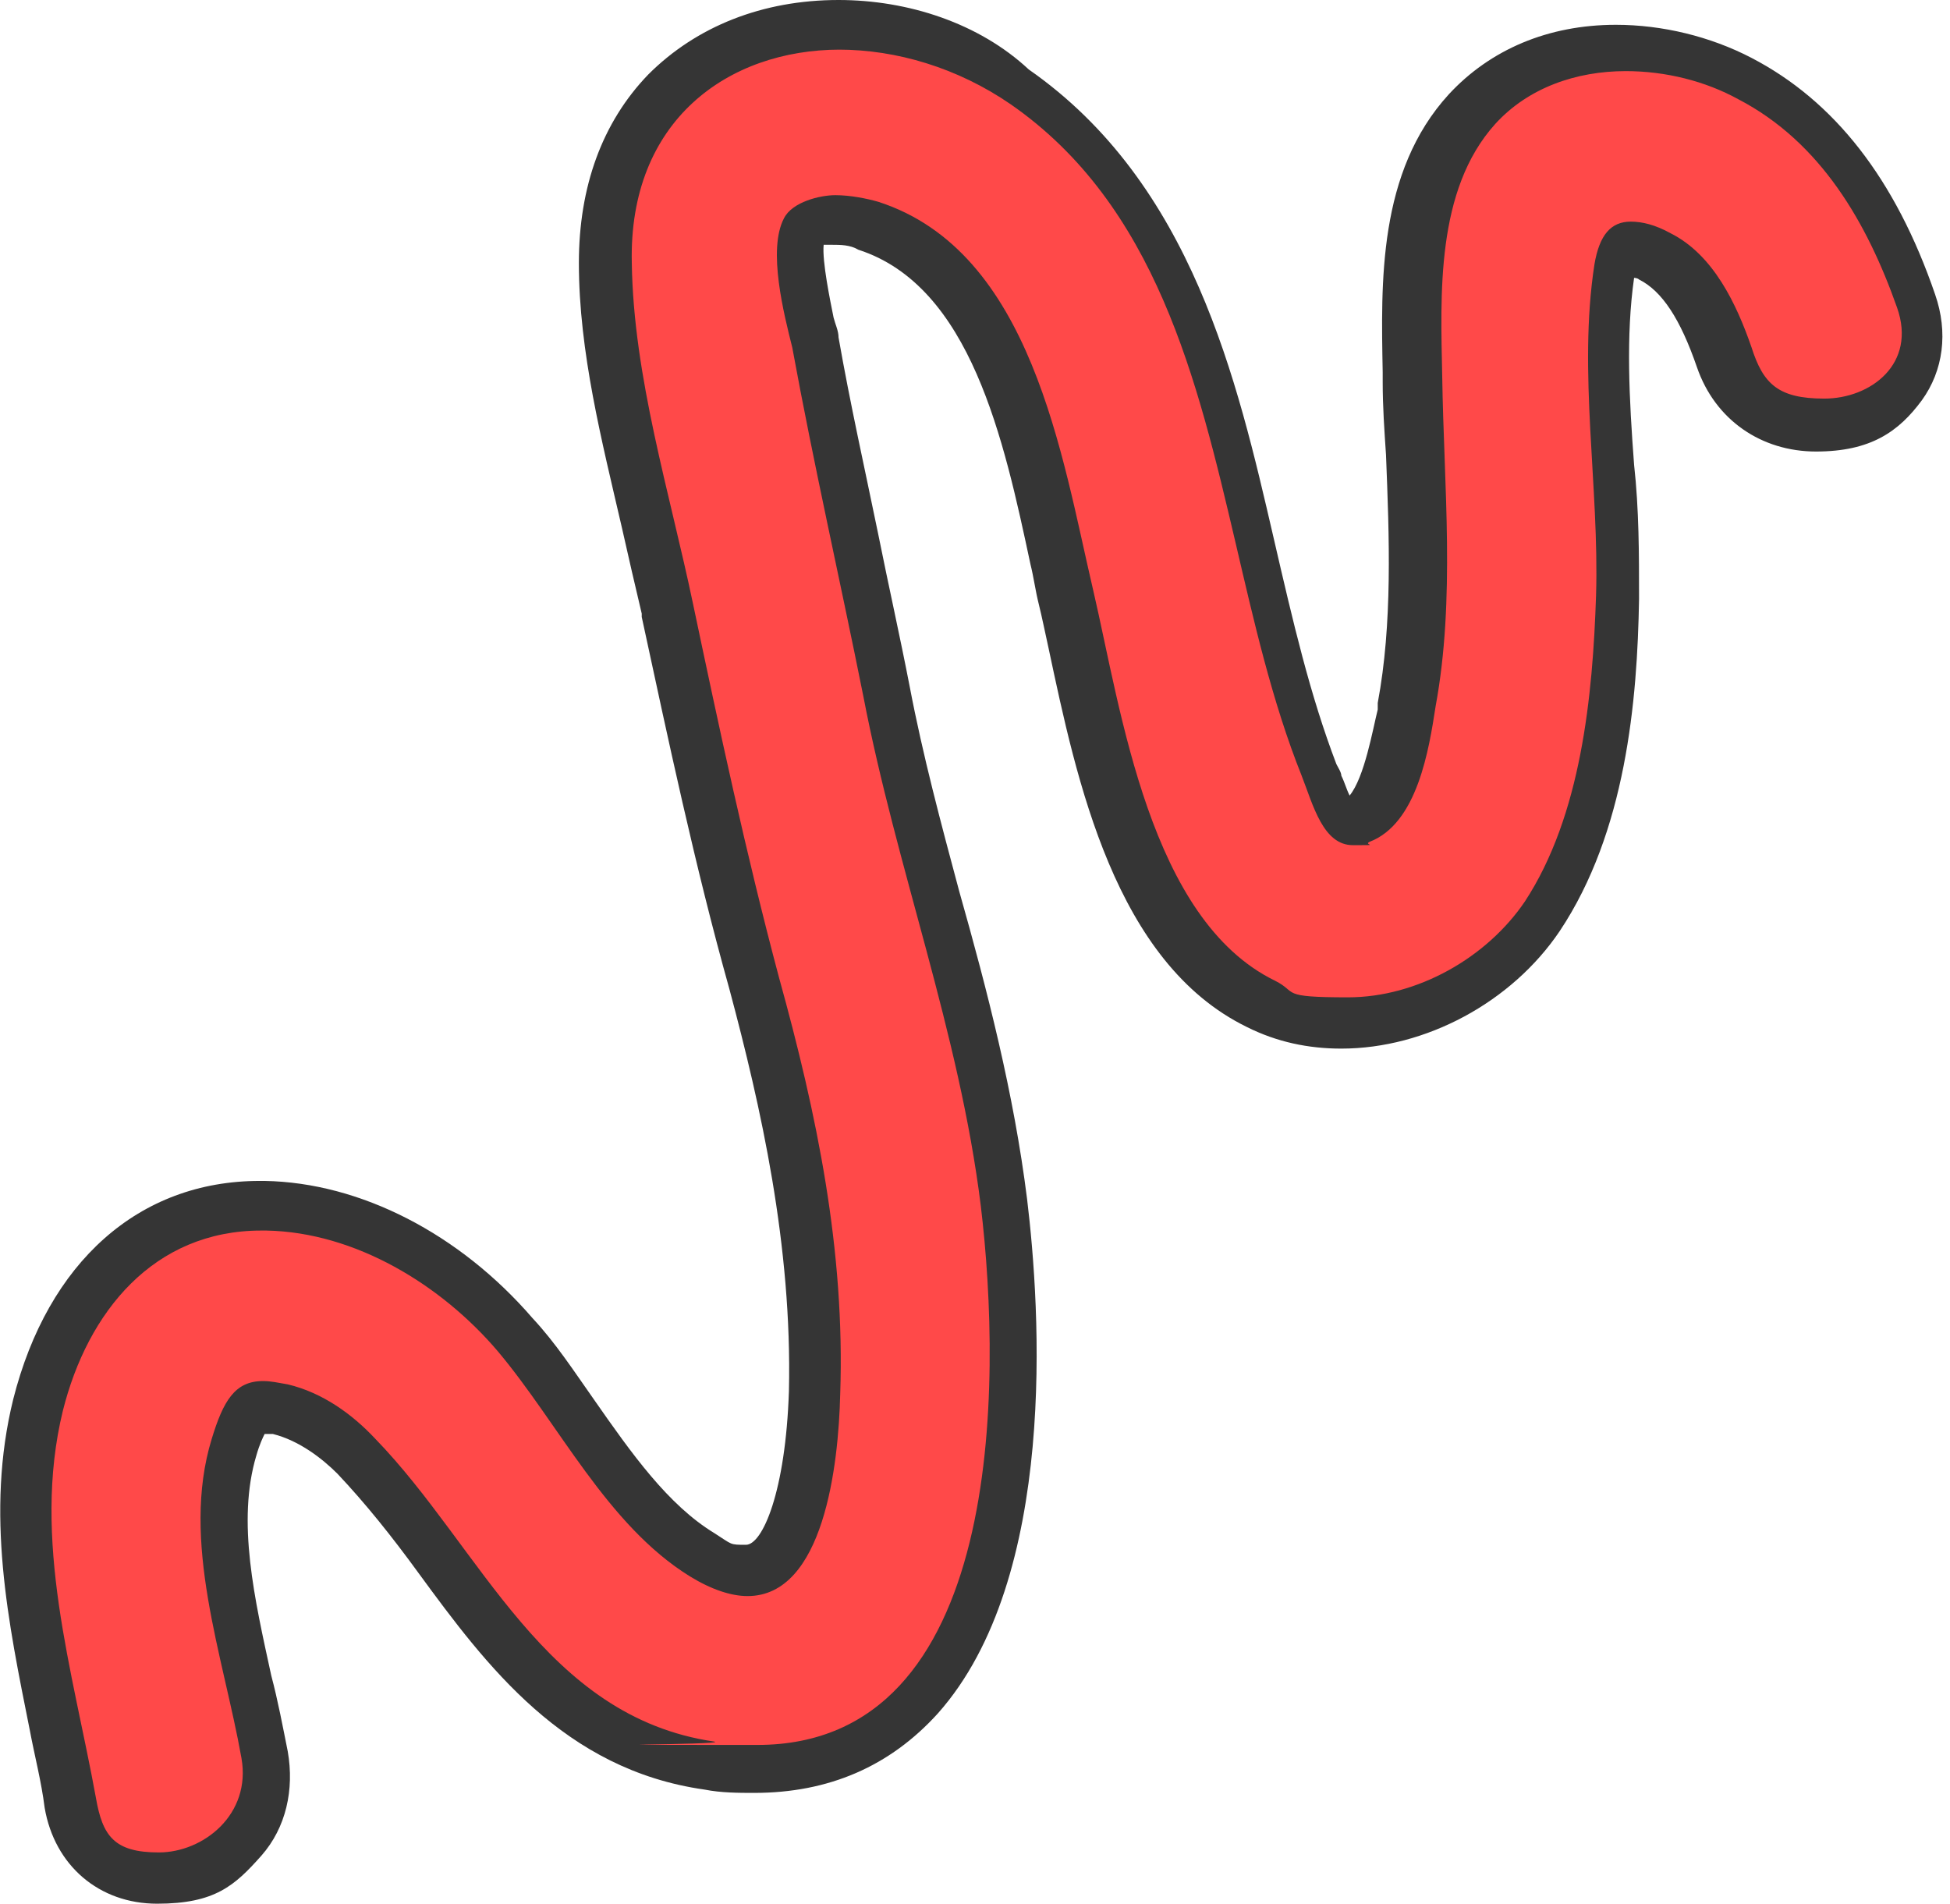<?xml version="1.0" encoding="UTF-8"?>
<svg id="Layer_2" data-name="Layer 2" xmlns="http://www.w3.org/2000/svg" viewBox="0 0 117.9 115.1">
  <defs>
    <style>
      .cls-1 {
        fill: #ff4949;
      }

      .cls-1, .cls-2 {
        stroke-width: 0px;
      }

      .cls-2 {
        fill: #353535;
      }
    </style>
  </defs>
  <g id="Layer_5" data-name="Layer 5">
    <g>
      <path class="cls-1" d="m9.5,113.6c-2.7,0-4.8-1.8-5.3-4.5-.3-1.6-.6-3.2-.9-4.7-1.3-6.3-2.7-12.7-1-19.3,1.9-7.6,6.9-12.1,13.5-12.1h.3c5.4.1,11,3,15.1,7.8,1.3,1.5,2.4,3.2,3.6,4.8,2.3,3.2,4.6,6.6,7.7,8.5,1,.6,1.9,1,2.7,1,2.8,0,4-5.6,4.1-10.8.3-9-1.7-17.6-3.6-24.8-2-7.5-3.6-15.1-5.2-22.5v-.2c-.4-1.7-.8-3.5-1.2-5.2-1.2-5.1-2.5-10.4-2.6-15.6,0-4.2,1.2-7.8,3.7-10.3,2.6-2.6,6.3-4,10.4-4s7.9,1.3,11.2,3.6c9.4,6.5,12.1,18.1,14.2,27.4,1,4.2,2.1,9.3,3.9,13.9,0,.2.2.5.3.7.4,1.1.9,2.5,1.5,2.5s.2,0,.5-.1c1.9-.7,2.6-4.4,3-6.6v-.4c1-5,.8-10.2.6-15.3,0-1.5-.1-2.9-.2-4.3v-.6c-.1-5.1-.3-11.4,3.6-15.7,2.2-2.4,5.4-3.7,9-3.7s5.2.7,7.5,1.9c4.6,2.4,8,6.8,10.3,13.5.6,1.8.4,3.6-.6,5-1.1,1.6-3.1,2.5-5.2,2.5h0c-2.7,0-4.9-1.6-5.8-4.1-1.1-3.2-2.5-5.2-4.2-6.1-1-.5-1.5-.6-1.7-.6s-.5,0-.7,1.4c-.6,3.8-.3,7.9-.1,11.8.2,2.6.3,5.3.3,7.9-.2,6-.9,13.7-4.6,19.3-2.6,3.9-7.3,6.5-12,6.5s-3.5-.4-5.1-1.1c-7.3-3.6-9.6-14.1-11.2-21.9-.2-1-.4-1.9-.6-2.8-.2-.7-.3-1.5-.5-2.3-1.7-7.8-3.8-17.6-11.5-20.1-.7-.2-1.4-.3-2.1-.3s-1.5,0-1.8.6c-.6,1.1,0,3.9.4,5.6,0,.4.2.8.2,1.2.7,4,1.6,8,2.4,11.9.6,3.1,1.3,6.1,1.9,9.2.8,4.2,2,8.4,3,12.5,1.6,6,3.2,12.1,4,18.4.8,6.4,1.9,22.2-5,29.9-2.5,2.9-5.9,4.3-9.9,4.3s-1.8,0-2.8-.2c-7.9-1.2-12.2-7-16.4-12.5-1.6-2.1-3.2-4.3-5-6.2-1-1-2.6-2.4-4.6-2.9-.4-.1-.8-.2-1.1-.2-.5,0-.9,0-1.7,2.4-1.4,4.4-.2,9.3.9,14.1.3,1.5.7,3,.9,4.5.3,1.9-.1,3.7-1.3,5.1-1.2,1.5-3.2,2.4-5.1,2.4Z"/>
      <path class="cls-2" d="m50.7,3c3.5,0,7.2,1.1,10.4,3.3,8.8,6.1,11.3,16.7,13.6,26.5,1.1,4.7,2.2,9.6,4,14.1.7,1.8,1.3,4.2,3.1,4.2s.6,0,1-.2c2.9-1.1,3.6-5.6,4-8.2,1.2-6.5.5-13.3.4-19.9-.1-5-.4-11.3,3.2-15.3,2-2.2,4.9-3.2,7.9-3.2,2.4,0,4.8.6,6.8,1.7,5,2.6,7.8,7.5,9.6,12.6,1.2,3.4-1.6,5.5-4.4,5.5s-3.7-.9-4.4-3.1c-.9-2.6-2.3-5.6-4.9-6.9-.9-.5-1.7-.7-2.4-.7-1.2,0-1.9.8-2.2,2.6-1,6.5.3,13.4.1,20-.2,6.1-.9,13.3-4.3,18.5-2.3,3.4-6.5,5.8-10.7,5.8s-3-.3-4.4-1c-7.6-3.7-9.3-16.3-11-23.6-1.9-8.1-3.7-20.5-13-23.5-.7-.2-1.7-.4-2.6-.4s-2.6.4-3.1,1.4c-1,1.9,0,5.8.5,7.8,1.3,7.1,2.9,14.1,4.3,21.1,2,10.4,5.8,20.3,7.1,30.8,1.3,10.8,1.4,32.6-13.5,32.6s-1.7,0-2.6-.2c-10.3-1.5-14.1-11.7-20.5-18.3-1.4-1.5-3.2-2.8-5.3-3.3-.6-.1-1-.2-1.5-.2-1.7,0-2.4,1.2-3.1,3.5-1.9,6.2.7,13.1,1.8,19.3.6,3.4-2.3,5.7-5,5.7s-3.4-1-3.8-3.3c-1.4-7.7-3.9-15.6-2-23.4,1.5-6,5.5-10.9,12-10.9,0,0,.2,0,.3,0,5.4.1,10.6,3.3,14,7.3,3.7,4.4,6.6,10.5,11.6,13.6,1.3.8,2.5,1.2,3.5,1.2,4.6,0,5.5-7.9,5.6-12.2.3-8.7-1.4-16.9-3.7-25.2-2-7.5-3.6-15-5.2-22.6-1.4-6.7-3.6-13.7-3.7-20.6-.2-8.6,5.8-12.9,12.6-12.9M50.7,0v3S50.7,0,50.7,0c-4.6,0-8.6,1.6-11.5,4.5-2.8,2.9-4.2,6.8-4.2,11.4,0,5.4,1.4,10.8,2.6,16,.4,1.8.8,3.5,1.2,5.2v.2c1.6,7.4,3.2,15,5.3,22.5,1.9,7.1,3.8,15.5,3.6,24.3-.2,6.1-1.6,9.3-2.6,9.3s-.8,0-1.9-.7c-2.8-1.7-5-4.8-7.3-8.1-1.2-1.7-2.3-3.4-3.7-4.9-4.4-5.1-10.4-8.2-16.2-8.3-.1,0-.2,0-.3,0-7.3,0-12.8,4.9-14.9,13.2-1.7,6.9-.3,13.5,1,20,.3,1.6.7,3.1.9,4.7.6,3.5,3.3,5.8,6.8,5.8s4.7-1.1,6.3-2.9c1.5-1.7,2-4,1.6-6.3-.3-1.5-.6-3.1-1-4.6-1-4.6-2.1-9.3-.9-13.3.2-.7.4-1.1.5-1.3.1,0,.3,0,.5,0,1.6.4,3,1.5,3.9,2.4,1.7,1.8,3.3,3.8,4.9,6,4.1,5.6,8.8,11.9,17.3,13.1,1,.2,2.1.2,3,.2,4.5,0,8.2-1.6,11.1-4.8,7.3-8.2,6.2-24.5,5.4-31.1-.8-6.4-2.4-12.6-4.1-18.6-1.1-4.1-2.2-8.2-3-12.4-.6-3.1-1.3-6.2-1.9-9.2-.8-3.9-1.7-7.9-2.4-11.9,0-.4-.2-.8-.3-1.2-.2-1-.7-3.4-.6-4.4.1,0,.3,0,.5,0,.5,0,1.1,0,1.6.3,6.8,2.2,8.8,11.5,10.4,19,.2.8.3,1.6.5,2.4.2.8.4,1.8.6,2.7,1.7,8,4,19,12,22.9,1.8.9,3.7,1.3,5.7,1.3,5.1,0,10.3-2.8,13.2-7.1,4-6,4.7-13.9,4.8-20.1,0-2.7,0-5.4-.3-8.1-.3-4-.5-7.8,0-11.3,0,0,.2,0,.3.1,1.4.7,2.5,2.4,3.5,5.3,1.1,3.2,3.9,5.1,7.2,5.1s5-1.2,6.4-3.1c1.3-1.8,1.6-4.1.8-6.4-2.4-7-6.1-11.7-11.1-14.3-2.5-1.3-5.4-2-8.2-2-4.1,0-7.6,1.5-10.1,4.2-4.3,4.7-4.1,11.4-4,16.8v.6c0,1.5.1,2.9.2,4.4.2,5,.4,10.2-.5,15v.4c-.3,1.2-.8,4.1-1.7,5.2-.2-.4-.3-.8-.5-1.2,0-.2-.2-.5-.3-.7-1.6-4.2-2.6-8.5-3.8-13.7-2.2-9.5-4.9-21.4-14.8-28.3C59.2,1.4,54.9,0,50.7,0h0Z"/>
    </g>
  </g>
</svg>